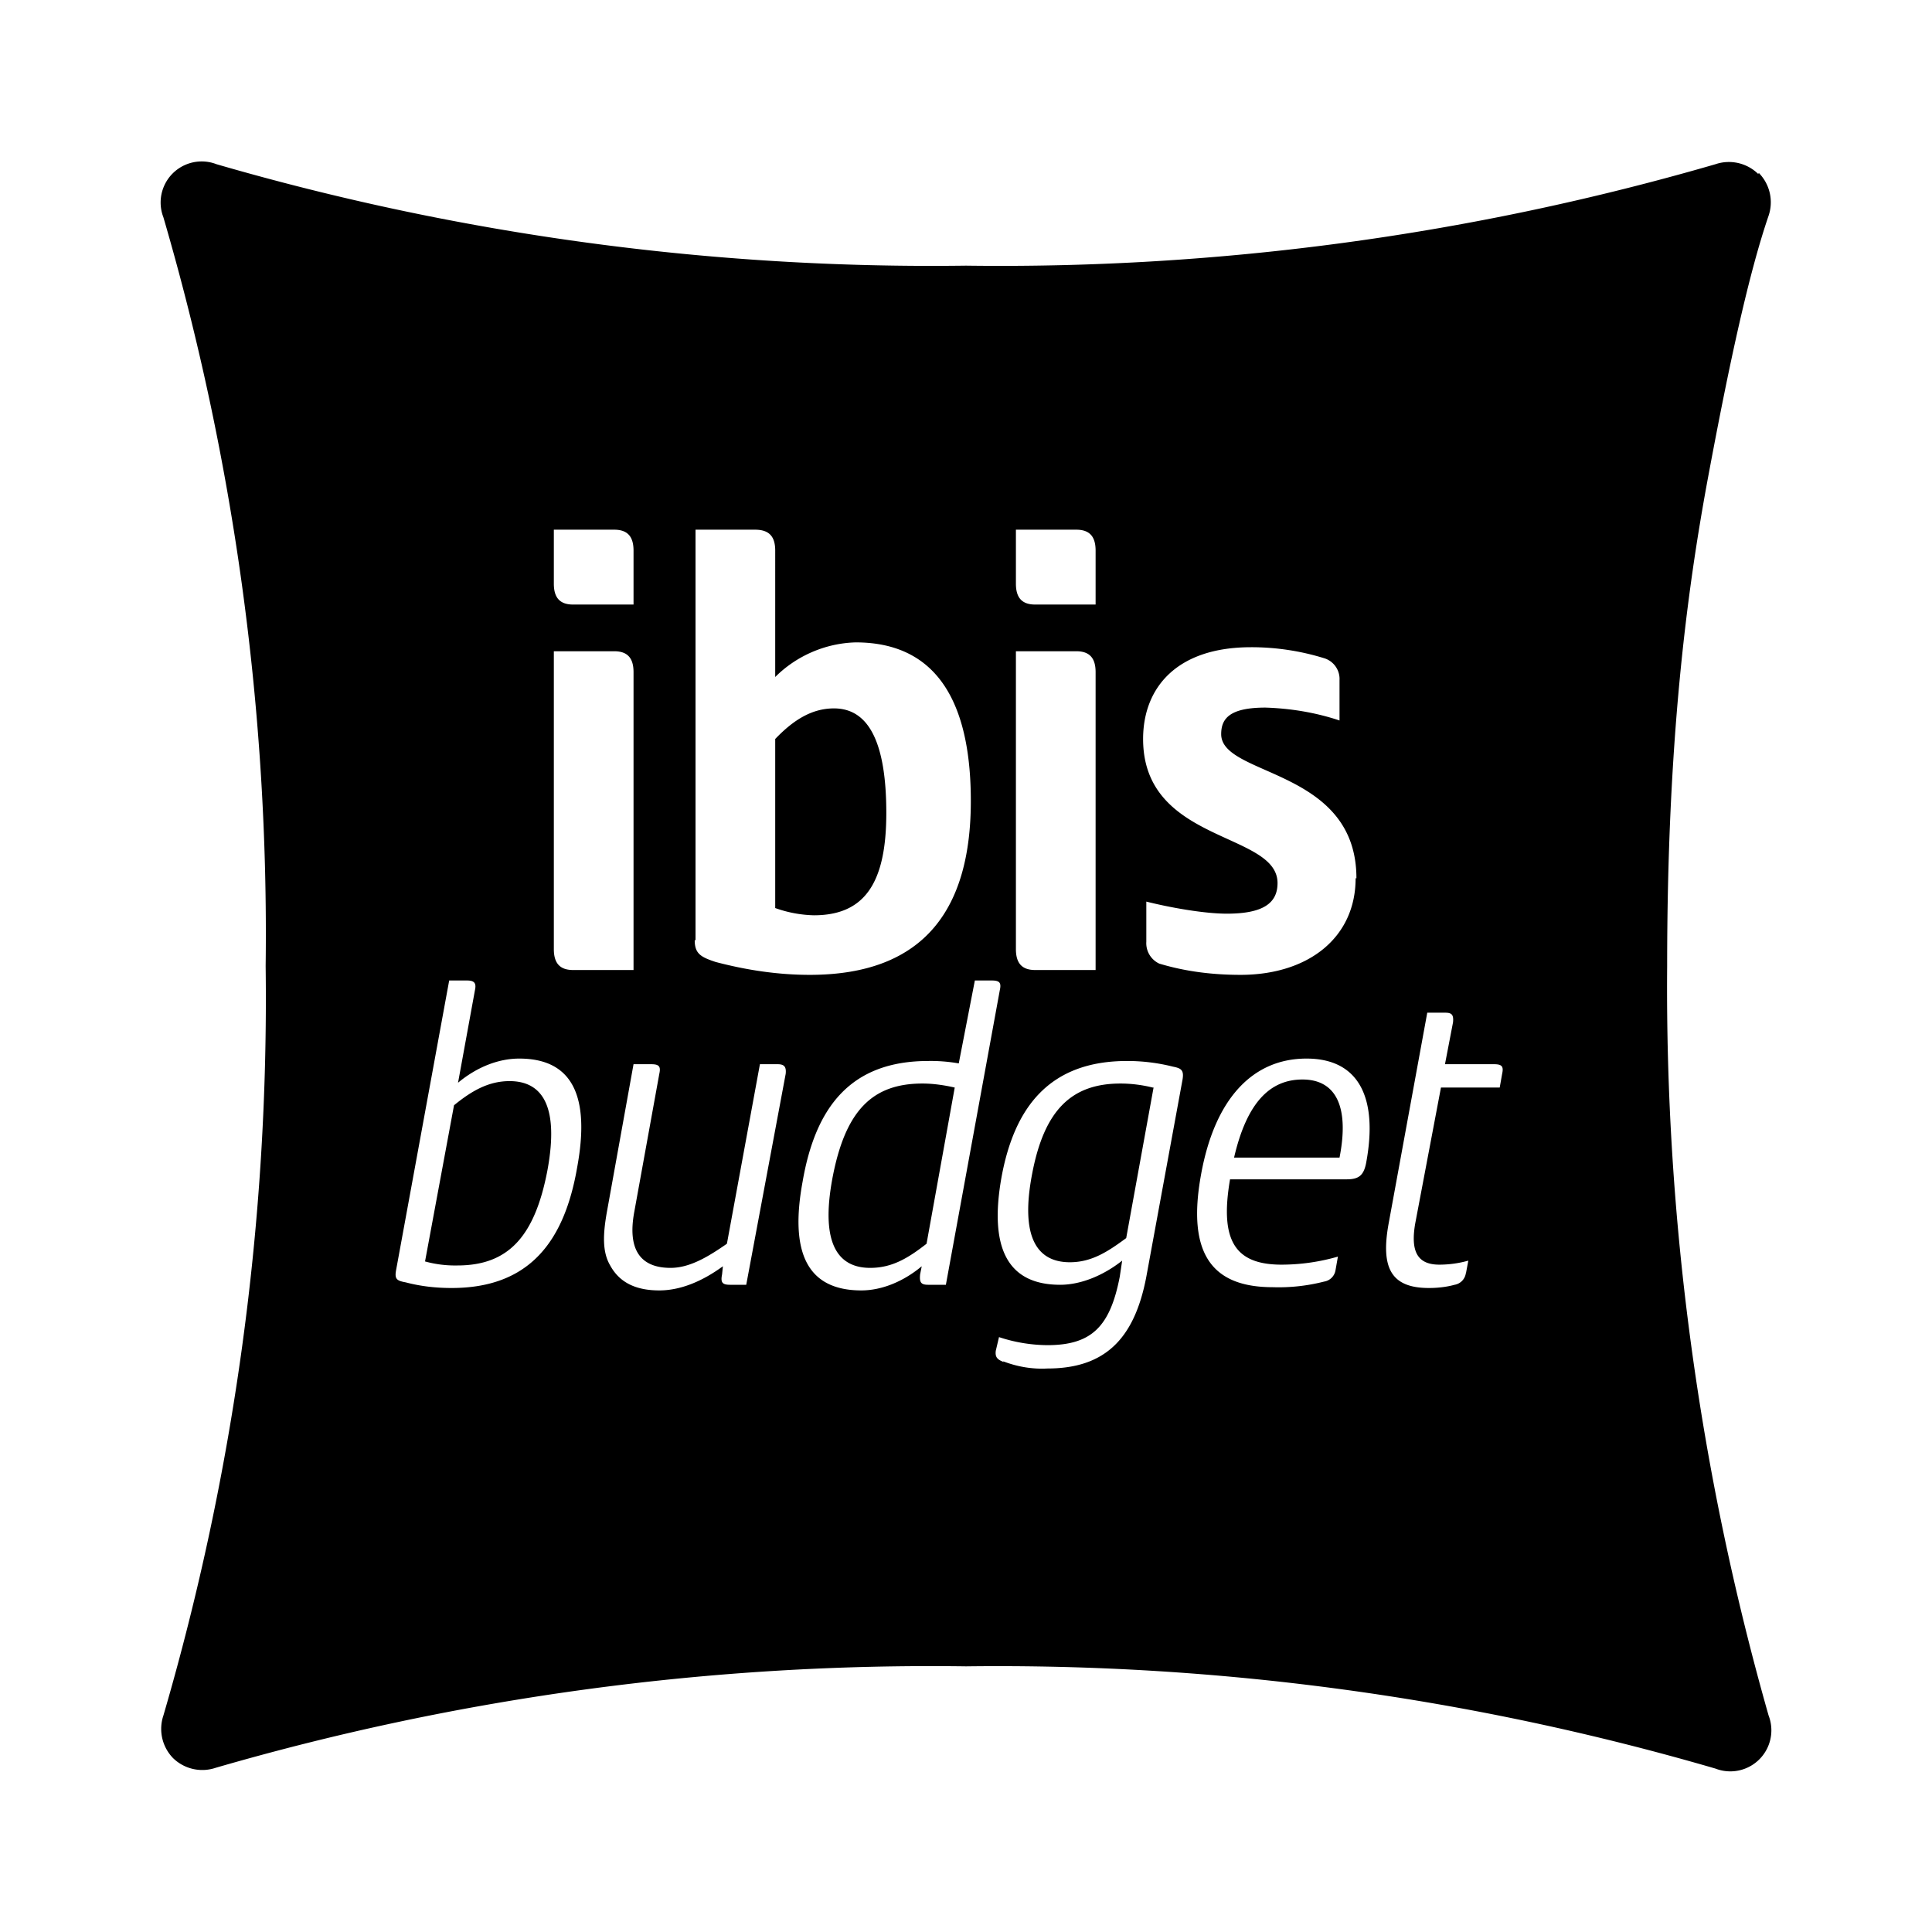 <svg xmlns="http://www.w3.org/2000/svg" viewBox="0 0 24 24" aria-hidden="true" focusable="false" class="icon filter-item__icon__symbol">
    <path d="M21.85 2.15a.52.52 0 0 1 .12.53c-.24.7-.48 1.79-.75 3.24-.27 1.45-.51 3.3-.51 6.08a33 33 0 0 0 1.26 9.31.51.51 0 0 1-.66.66A31.84 31.84 0 0 0 12 20.7a31.86 31.86 0 0 0-9.32 1.26.52.52 0 0 1-.53-.12.52.52 0 0 1-.12-.53A31.76 31.76 0 0 0 3.3 12a31.75 31.75 0 0 0-1.27-9.3.51.51 0 0 1 .66-.66A31.84 31.84 0 0 0 12 3.3a31.85 31.85 0 0 0 9.31-1.26.52.52 0 0 1 .53.12zm-13.98 9.9v-3.7c0-.17-.07-.26-.24-.26h-.75v3.7c0 .17.07.26.24.26h.75zm0-4.54v-.67c0-.17-.07-.26-.24-.26h-.75v.67c0 .17.07.26.24.26h.75zm1.76 1.67c.22-.23.45-.38.73-.38.43 0 .65.42.65 1.3 0 .87-.27 1.27-.9 1.27a1.53 1.53 0 0 1-.48-.09v-2.1zm-1 2.5c0 .17.08.21.26.27.38.1.77.16 1.17.16 1.45 0 2-.85 2-2.16 0-1.1-.34-1.97-1.43-1.97-.38.01-.74.17-1 .43V6.84c0-.17-.07-.26-.25-.26h-.74v5.1zm4.98.37v-3.7c0-.17-.07-.26-.24-.26h-.75v3.7c0 .17.07.26.24.26h.75zm0-4.54v-.67c0-.17-.07-.26-.24-.26h-.75v.67c0 .17.07.26.24.26h.75zm3.24 3.4c0-1.37-1.68-1.26-1.68-1.79 0-.19.1-.33.55-.33.31.01.62.06.92.16v-.5a.27.27 0 0 0-.18-.27 3.05 3.05 0 0 0-.92-.14c-.93 0-1.34.51-1.34 1.14 0 1.3 1.67 1.15 1.67 1.79 0 .25-.18.38-.63.38-.27 0-.68-.07-1-.15v.5a.28.28 0 0 0 .16.27c.33.1.67.14 1.01.14.84 0 1.43-.46 1.43-1.2zM5.58 12.18l-.66 3.6c-.02.11.01.13.12.15.19.05.38.07.57.07.96 0 1.4-.57 1.56-1.5.16-.87-.05-1.35-.72-1.35-.25 0-.52.1-.76.3l.21-1.15c.02-.09-.01-.12-.1-.12h-.22zm-.3 3.49.36-1.94c.22-.18.43-.3.69-.3.4 0 .62.3.47 1.11-.16.84-.5 1.18-1.12 1.18a1.4 1.4 0 0 1-.4-.05zm3.79.29h.2l.49-2.62c.01-.09-.02-.12-.1-.12h-.22l-.41 2.23c-.23.16-.46.3-.7.3-.37 0-.54-.22-.45-.7l.31-1.71c.02-.09 0-.12-.1-.12h-.22l-.33 1.83c-.05.28-.06.5.04.67.12.22.33.31.61.31.26 0 .53-.11.79-.3l-.01.1c-.02.1 0 .13.1.13zm2.47 0h.21l.67-3.66c.02-.09 0-.12-.1-.12h-.21l-.2 1.03a2 2 0 0 0-.38-.03c-.96 0-1.4.57-1.56 1.5-.16.87.05 1.35.73 1.35.24 0 .51-.1.75-.3l-.02.1c-.01.1.01.13.1.13zm.32-2.45-.35 1.94c-.23.18-.43.3-.7.3-.4 0-.62-.3-.47-1.11.16-.85.5-1.18 1.12-1.18.13 0 .27.02.4.05zm.6 3.4c.18.07.37.1.55.09.7 0 1.08-.35 1.23-1.14l.45-2.45c.02-.12-.02-.14-.12-.16a2.32 2.32 0 0 0-.57-.07c-.96 0-1.4.57-1.56 1.45-.15.85.06 1.33.73 1.33.25 0 .53-.11.77-.3l-.03.2c-.12.62-.35.85-.9.85a1.95 1.95 0 0 1-.6-.1l-.04.17c-.01.08.02.11.1.14zm1.87-3.4-.34 1.87c-.23.17-.43.3-.7.3-.4 0-.62-.3-.47-1.09.15-.8.49-1.13 1.1-1.13.14 0 .28.02.4.05zm2.26 2.27.03-.17a2.53 2.53 0 0 1-.7.1c-.58 0-.77-.3-.64-1.06h1.45c.15 0 .21-.05.24-.2.15-.8-.08-1.3-.74-1.3-.67 0-1.14.5-1.31 1.44-.18.99.14 1.4.89 1.4a2.28 2.28 0 0 0 .64-.07.17.17 0 0 0 .14-.14zm-1.26-1.4c.16-.69.45-.97.85-.97.43 0 .58.36.46.97h-1.32zm2.88 1.44.03-.16a1.33 1.33 0 0 1-.36.05c-.27 0-.36-.16-.3-.51l.32-1.69h.73l.03-.17c.02-.09 0-.12-.1-.12h-.61l.1-.52c.01-.1-.02-.12-.1-.12h-.22l-.48 2.62c-.1.55.03.8.5.8.1 0 .21-.01.32-.04a.17.17 0 0 0 .14-.15z">
    </path>
</svg>